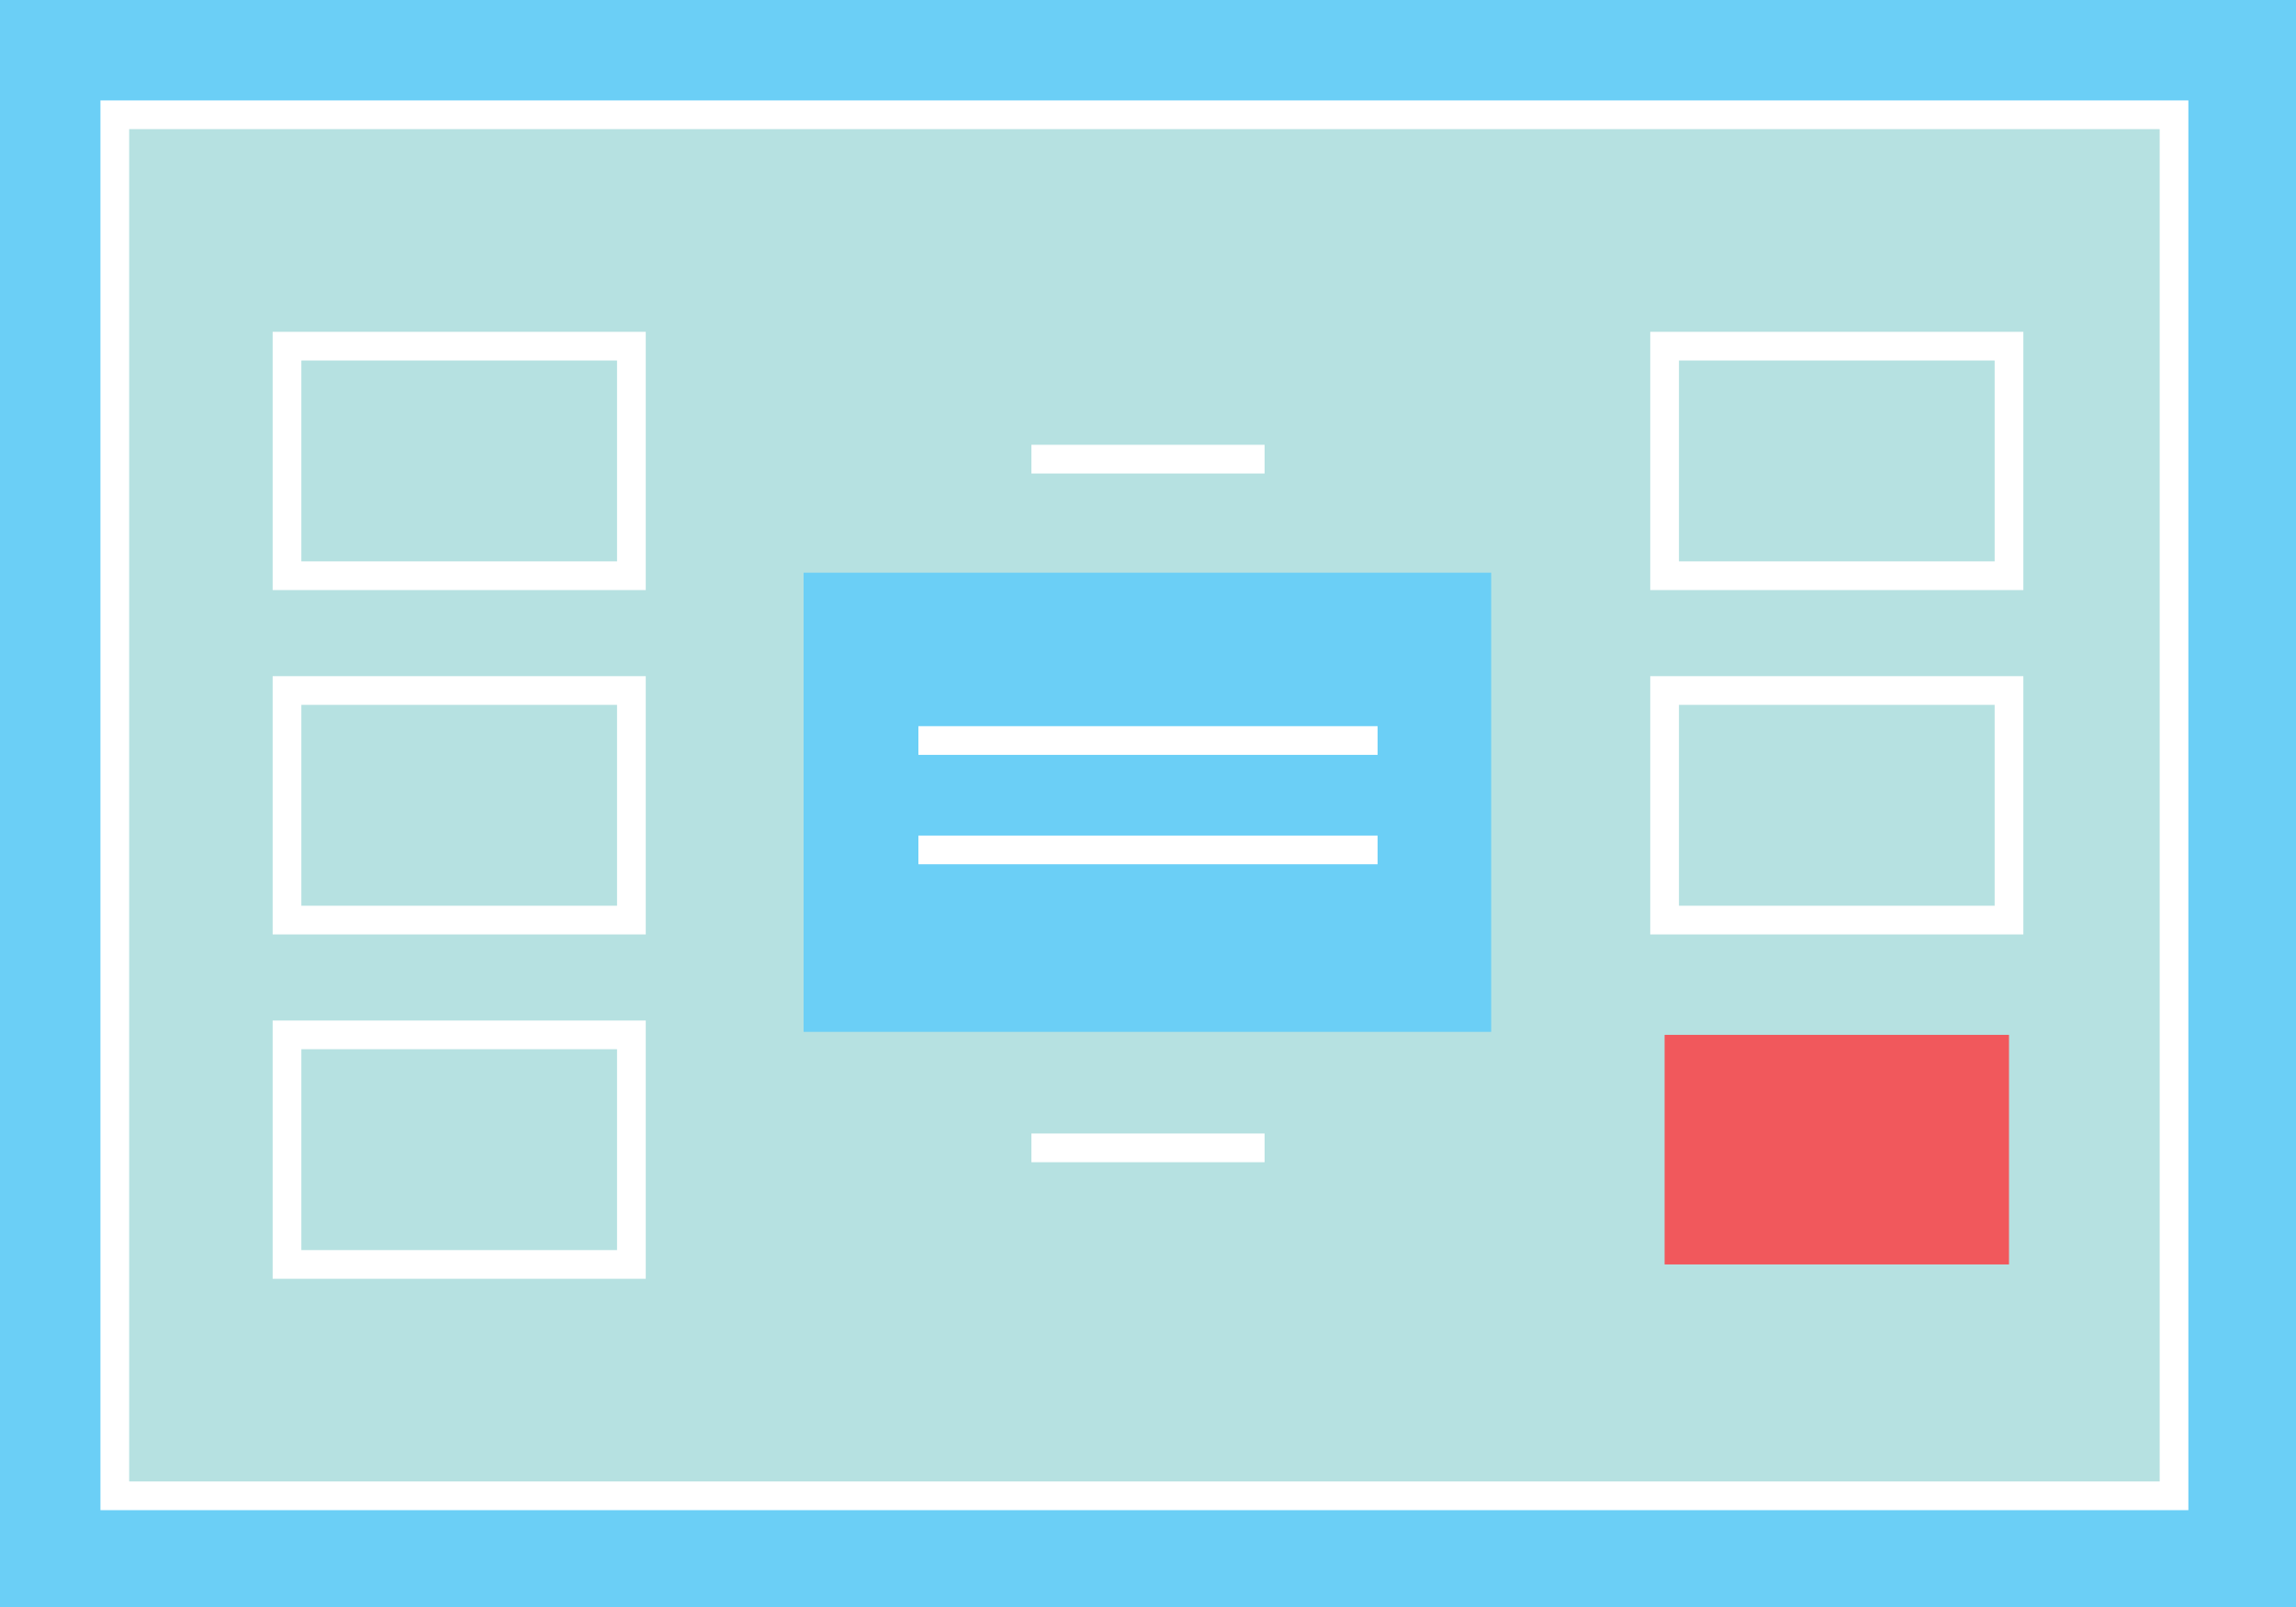 <svg xmlns="http://www.w3.org/2000/svg" viewBox="0 0 320 224"><title>Depositphotos_65042273_07</title><g data-name="Layer 2"><g data-name="Layer 1"><g data-name="Layer 2"><g data-name="Layer 3"><path fill="#6bcff6" d="M0 0h320v224H0z"/><path fill="#b6e1e1" d="M16 16h287v192.5H16z"/><path d="M305 210.5H14V14h291zm-287-4h283V18H18z" fill="#fff"/><path d="M90 82.25H38v-36h52zm-48-4h44v-28H42z" fill="#fff"/><path d="M90 130.25H38v-36h52zm-48-4h44v-28H42z" fill="#fff"/><path d="M90 178.25H38v-36h52zm-48-4h44v-28H42z" fill="#fff"/><path d="M282 82.25h-52v-36h52zm-48-4h44v-28h-44z" fill="#fff"/><path d="M282 130.25h-52v-36h52zm-48-4h44v-28h-44z" fill="#fff"/><path fill="#f1585c" d="M232 144.25h48v32h-48z"/><path fill="#6bcff6" d="M112 79.83h95.83v64H112z"/><path fill="#fff" d="M143.75 62h32.5v4h-32.5z"/><path fill="#fff" d="M143.75 158h32.5v4h-32.5z"/><path fill="#fff" d="M128 101.22h64v4h-64z"/><path fill="#fff" d="M128 116.47h64v4h-64z"/></g></g></g></g></svg>